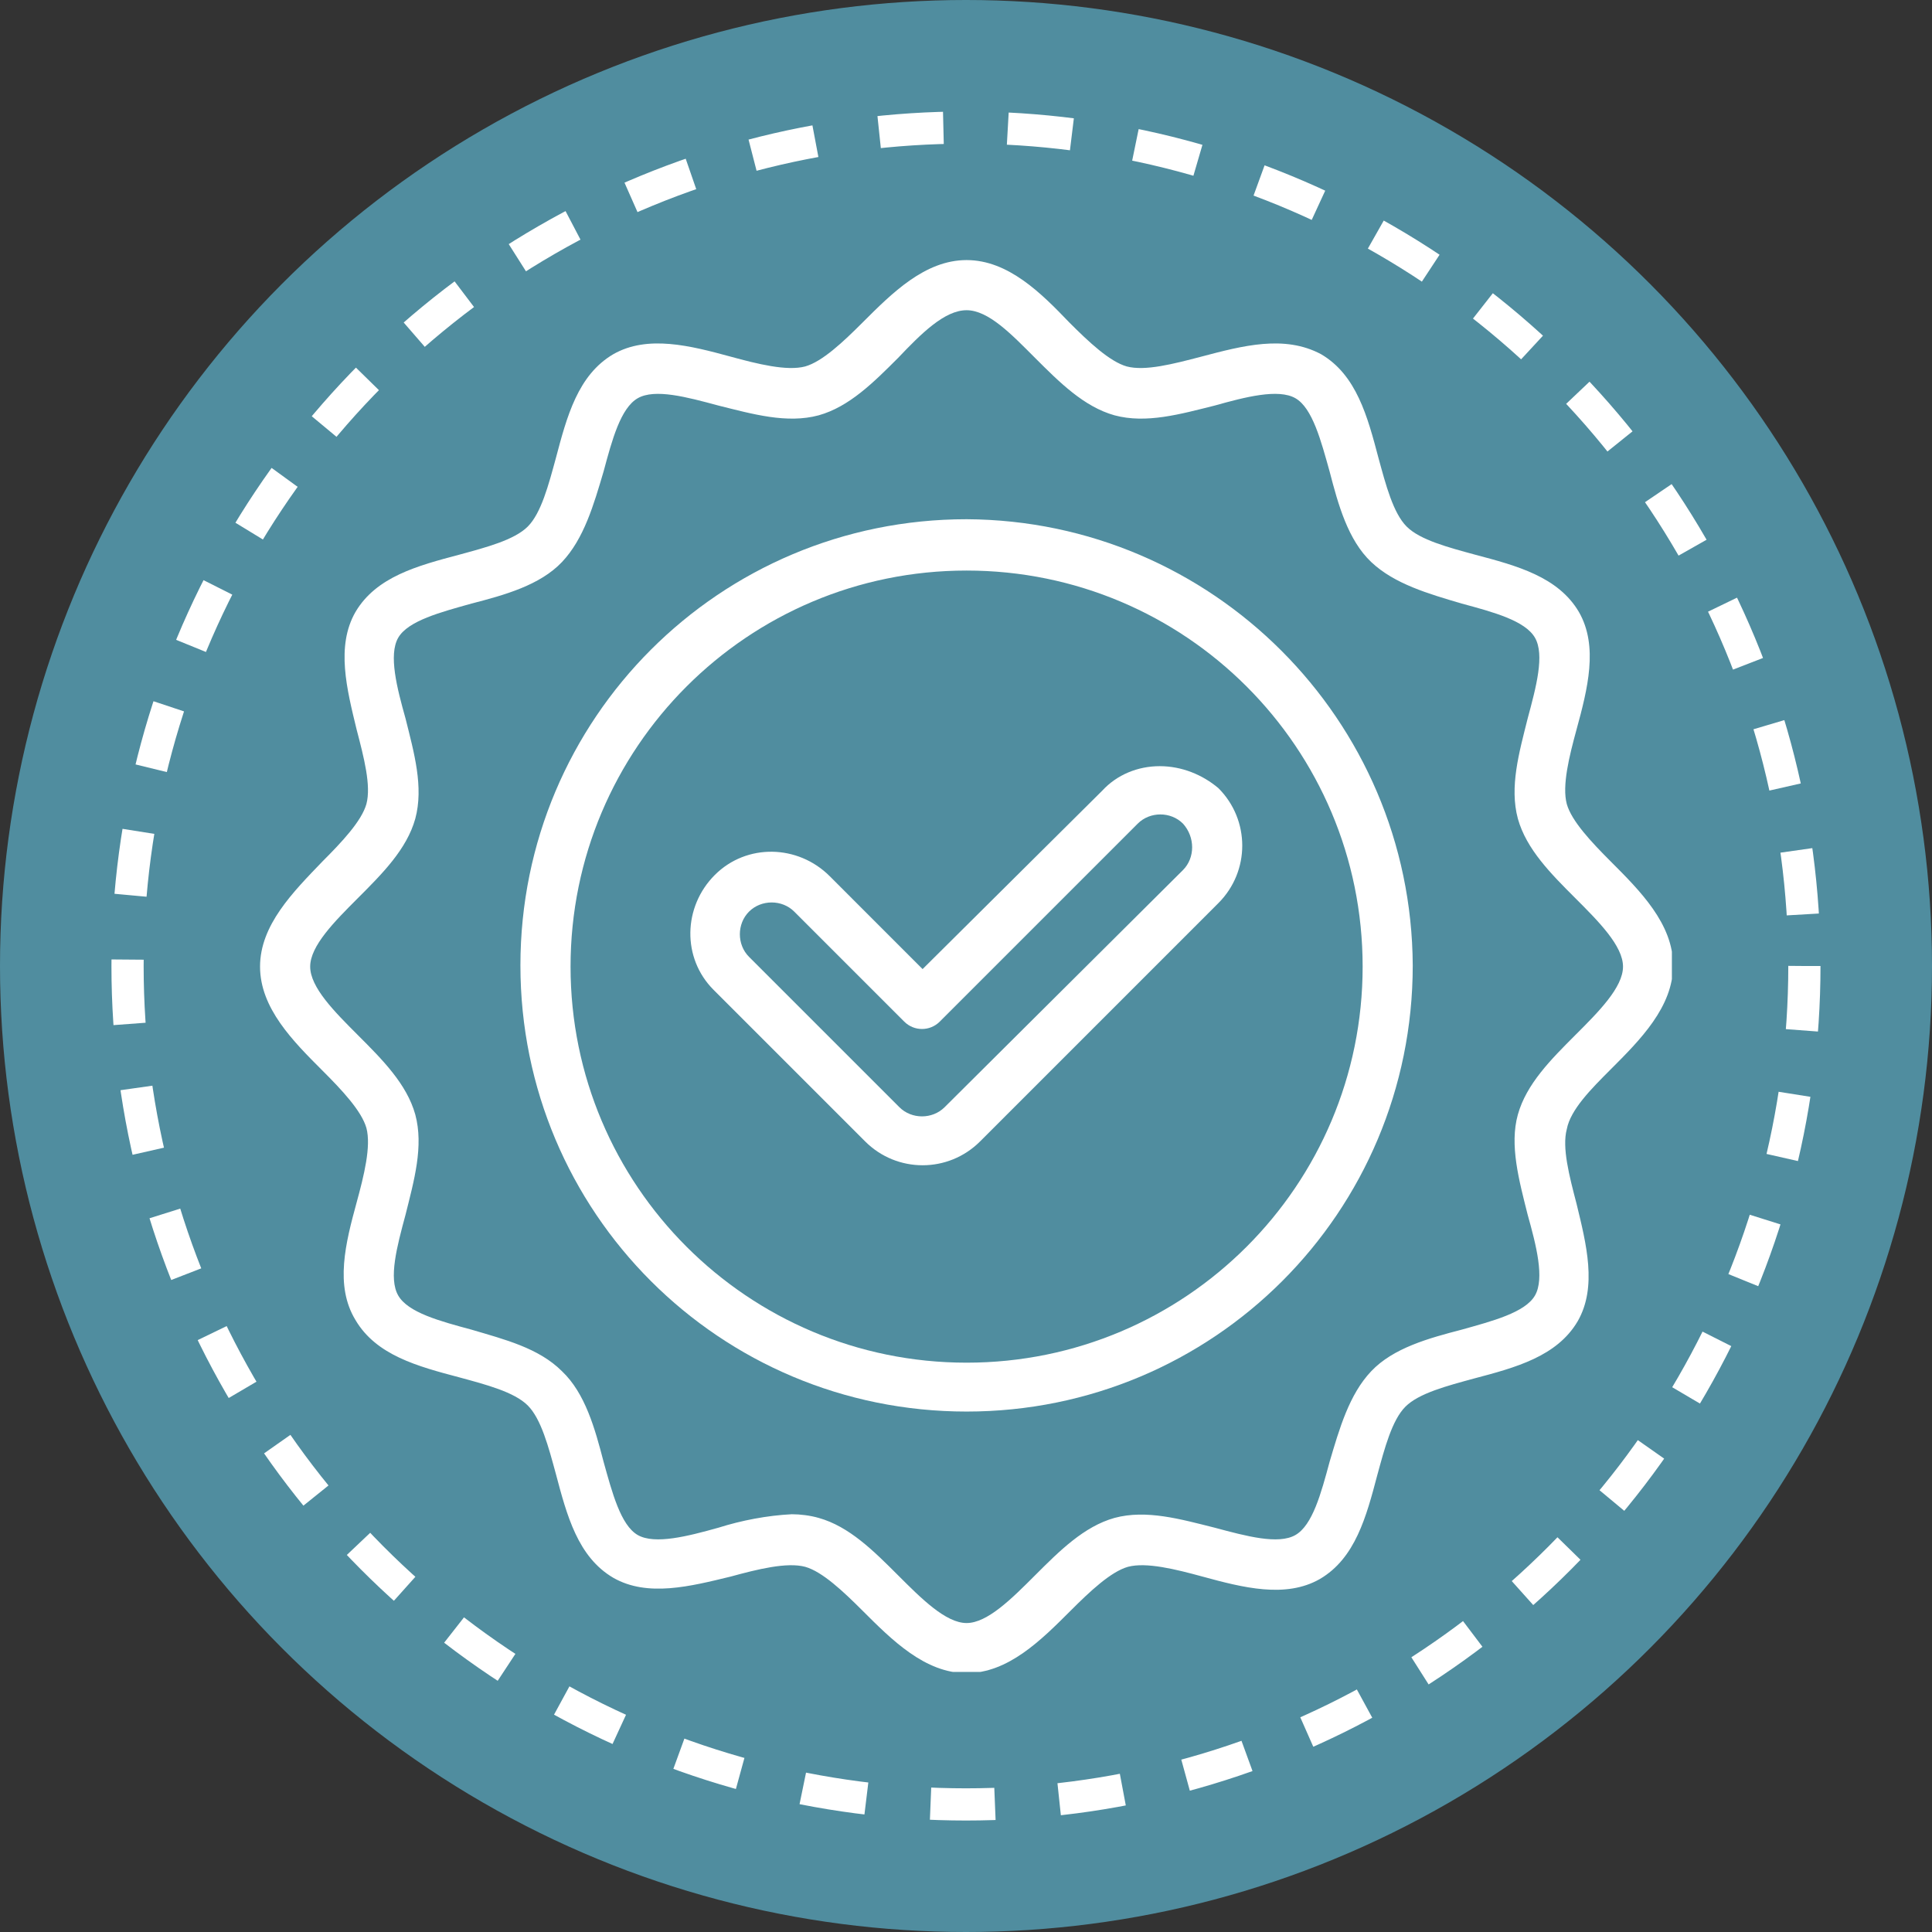 <svg width="60" height="60" viewBox="0 0 60 60" fill="none" xmlns="http://www.w3.org/2000/svg">
<rect x="0" y="0" width="60" height="60" fill="#333333" stroke="none"/>
<circle cx="30" cy="30" r="30" fill="#508D9F"/>
<g clip-path="url(#clip0_2132_2490)">
<path d="M30.018 16.125C22.35 16.125 16.162 22.313 16.162 29.981C16.162 37.65 22.35 43.837 30.018 43.837C37.687 43.837 43.874 37.65 43.874 29.981C43.836 22.351 37.649 16.163 30.018 16.125ZM30.018 42.319C23.223 42.319 17.719 36.814 17.719 30.019C17.719 23.224 23.223 17.719 30.018 17.719C36.813 17.719 42.318 23.224 42.318 30.019C42.318 36.814 36.813 42.319 30.018 42.319Z" fill="white"/>
<path d="M50.024 33.208C50.935 32.297 51.96 31.272 51.96 29.981C51.96 28.691 50.935 27.666 50.024 26.755C49.417 26.147 48.809 25.502 48.658 24.97C48.506 24.401 48.733 23.49 48.961 22.655C49.303 21.402 49.645 20.073 49.037 19.01C48.392 17.909 47.101 17.568 45.81 17.226C44.975 16.998 44.102 16.77 43.685 16.353C43.267 15.935 43.039 15.062 42.811 14.227C42.47 12.936 42.128 11.646 41.027 11C39.888 10.393 38.598 10.735 37.307 11.076C36.434 11.304 35.561 11.532 34.991 11.38C34.46 11.228 33.814 10.621 33.207 10.013C32.334 9.102 31.309 8.077 30.018 8.077C28.727 8.077 27.703 9.102 26.791 10.013C26.184 10.621 25.539 11.228 25.007 11.38C24.438 11.532 23.527 11.304 22.692 11.076C21.439 10.735 20.11 10.393 19.047 11C17.946 11.646 17.605 12.936 17.263 14.227C17.035 15.062 16.807 15.935 16.39 16.353C15.972 16.77 15.099 16.998 14.264 17.226C12.973 17.568 11.683 17.909 11.037 19.01C10.43 20.073 10.771 21.402 11.075 22.655C11.303 23.528 11.531 24.401 11.379 24.97C11.227 25.502 10.62 26.147 10.012 26.755C9.101 27.703 8.076 28.729 8.076 30.019C8.076 31.31 9.101 32.335 10.012 33.246C10.62 33.853 11.227 34.499 11.379 35.03C11.531 35.6 11.303 36.511 11.075 37.346C10.733 38.599 10.392 39.927 11.037 40.99C11.683 42.091 12.973 42.433 14.264 42.775C15.099 43.002 15.972 43.23 16.39 43.648C16.807 44.065 17.035 44.938 17.263 45.773C17.605 47.064 17.946 48.355 19.047 49C20.11 49.608 21.439 49.266 22.692 48.962C23.527 48.734 24.438 48.507 25.007 48.659C25.539 48.81 26.184 49.418 26.791 50.025C27.703 50.936 28.727 51.961 30.018 51.961C31.309 51.961 32.334 50.936 33.245 50.025C33.852 49.418 34.498 48.81 35.029 48.659C35.599 48.507 36.51 48.734 37.345 48.962C38.598 49.304 39.926 49.646 40.989 49.038C42.09 48.393 42.432 47.102 42.773 45.811C43.001 44.976 43.229 44.103 43.647 43.685C44.064 43.268 44.937 43.04 45.773 42.812C47.063 42.471 48.354 42.129 48.999 41.028C49.607 39.965 49.265 38.637 48.961 37.384C48.733 36.511 48.506 35.638 48.658 35.068C48.772 34.461 49.417 33.815 50.024 33.208ZM47.443 37.725C47.709 38.675 47.974 39.7 47.671 40.231C47.367 40.763 46.342 41.028 45.393 41.294C44.368 41.56 43.267 41.863 42.584 42.585C41.9 43.306 41.597 44.369 41.293 45.394C41.027 46.381 40.761 47.368 40.23 47.672C39.699 47.975 38.712 47.709 37.724 47.444C36.662 47.178 35.599 46.874 34.612 47.14C33.663 47.406 32.903 48.165 32.144 48.924C31.423 49.646 30.664 50.405 30.018 50.405C29.373 50.405 28.614 49.646 27.892 48.924C27.133 48.165 26.374 47.406 25.425 47.14C25.159 47.064 24.855 47.026 24.59 47.026C23.83 47.064 23.033 47.216 22.312 47.444C21.363 47.709 20.338 47.975 19.806 47.672C19.275 47.368 19.009 46.343 18.744 45.394C18.478 44.369 18.174 43.268 17.453 42.585C16.732 41.863 15.669 41.598 14.644 41.294C13.657 41.028 12.67 40.763 12.366 40.231C12.062 39.7 12.328 38.712 12.594 37.725C12.859 36.663 13.163 35.6 12.897 34.613C12.632 33.664 11.872 32.904 11.113 32.145C10.392 31.424 9.633 30.665 9.633 30.019C9.633 29.374 10.392 28.615 11.113 27.893C11.872 27.134 12.632 26.375 12.897 25.426C13.163 24.439 12.859 23.376 12.594 22.313C12.328 21.364 12.062 20.339 12.366 19.807C12.67 19.276 13.695 19.01 14.644 18.744C15.669 18.479 16.77 18.175 17.453 17.454C18.136 16.733 18.44 15.67 18.744 14.645C19.009 13.658 19.275 12.671 19.806 12.367C20.338 12.063 21.325 12.329 22.312 12.595C23.375 12.86 24.438 13.164 25.425 12.898C26.374 12.633 27.133 11.873 27.892 11.114C28.614 10.355 29.335 9.634 30.018 9.634C30.701 9.634 31.423 10.393 32.144 11.114C32.903 11.873 33.663 12.633 34.612 12.898C35.599 13.164 36.662 12.86 37.724 12.595C38.674 12.329 39.699 12.063 40.23 12.367C40.761 12.671 41.027 13.695 41.293 14.645C41.559 15.67 41.862 16.77 42.584 17.454C43.305 18.137 44.368 18.441 45.393 18.744C46.38 19.01 47.367 19.276 47.671 19.807C47.974 20.339 47.709 21.326 47.443 22.313C47.177 23.376 46.873 24.439 47.139 25.426C47.405 26.375 48.164 27.134 48.923 27.893C49.645 28.615 50.404 29.374 50.404 30.019C50.404 30.665 49.645 31.424 48.923 32.145C48.164 32.904 47.405 33.664 47.139 34.613C46.873 35.562 47.177 36.663 47.443 37.725Z" fill="white"/>
<path d="M36.017 23.794C35.334 23.794 34.688 24.06 34.233 24.553L28.652 30.096L25.767 27.21C24.78 26.224 23.186 26.186 22.199 27.173C21.212 28.16 21.174 29.754 22.161 30.741C22.161 30.741 22.161 30.741 22.199 30.779L26.868 35.448C27.855 36.435 29.45 36.435 30.437 35.448L37.839 28.046C38.826 27.059 38.826 25.464 37.839 24.477C37.346 24.06 36.7 23.794 36.017 23.794ZM36.738 27.021L29.336 34.385C28.956 34.765 28.311 34.765 27.931 34.385L23.262 29.716C22.882 29.336 22.882 28.691 23.262 28.311C23.642 27.932 24.287 27.932 24.666 28.311L28.083 31.728C28.387 32.032 28.88 32.032 29.184 31.728L35.334 25.578C35.714 25.198 36.359 25.198 36.738 25.578C37.118 25.996 37.118 26.641 36.738 27.021Z" fill="white"/>
</g>
<circle cx="29.999" cy="30" r="26.038" stroke="white" stroke-dasharray="2 2"/>
<defs>
<clipPath id="clip0_2132_2490">
<rect width="43.846" height="43.846" fill="white" transform="translate(8.076 8.077)"/>
</clipPath>
</defs>
</svg>
